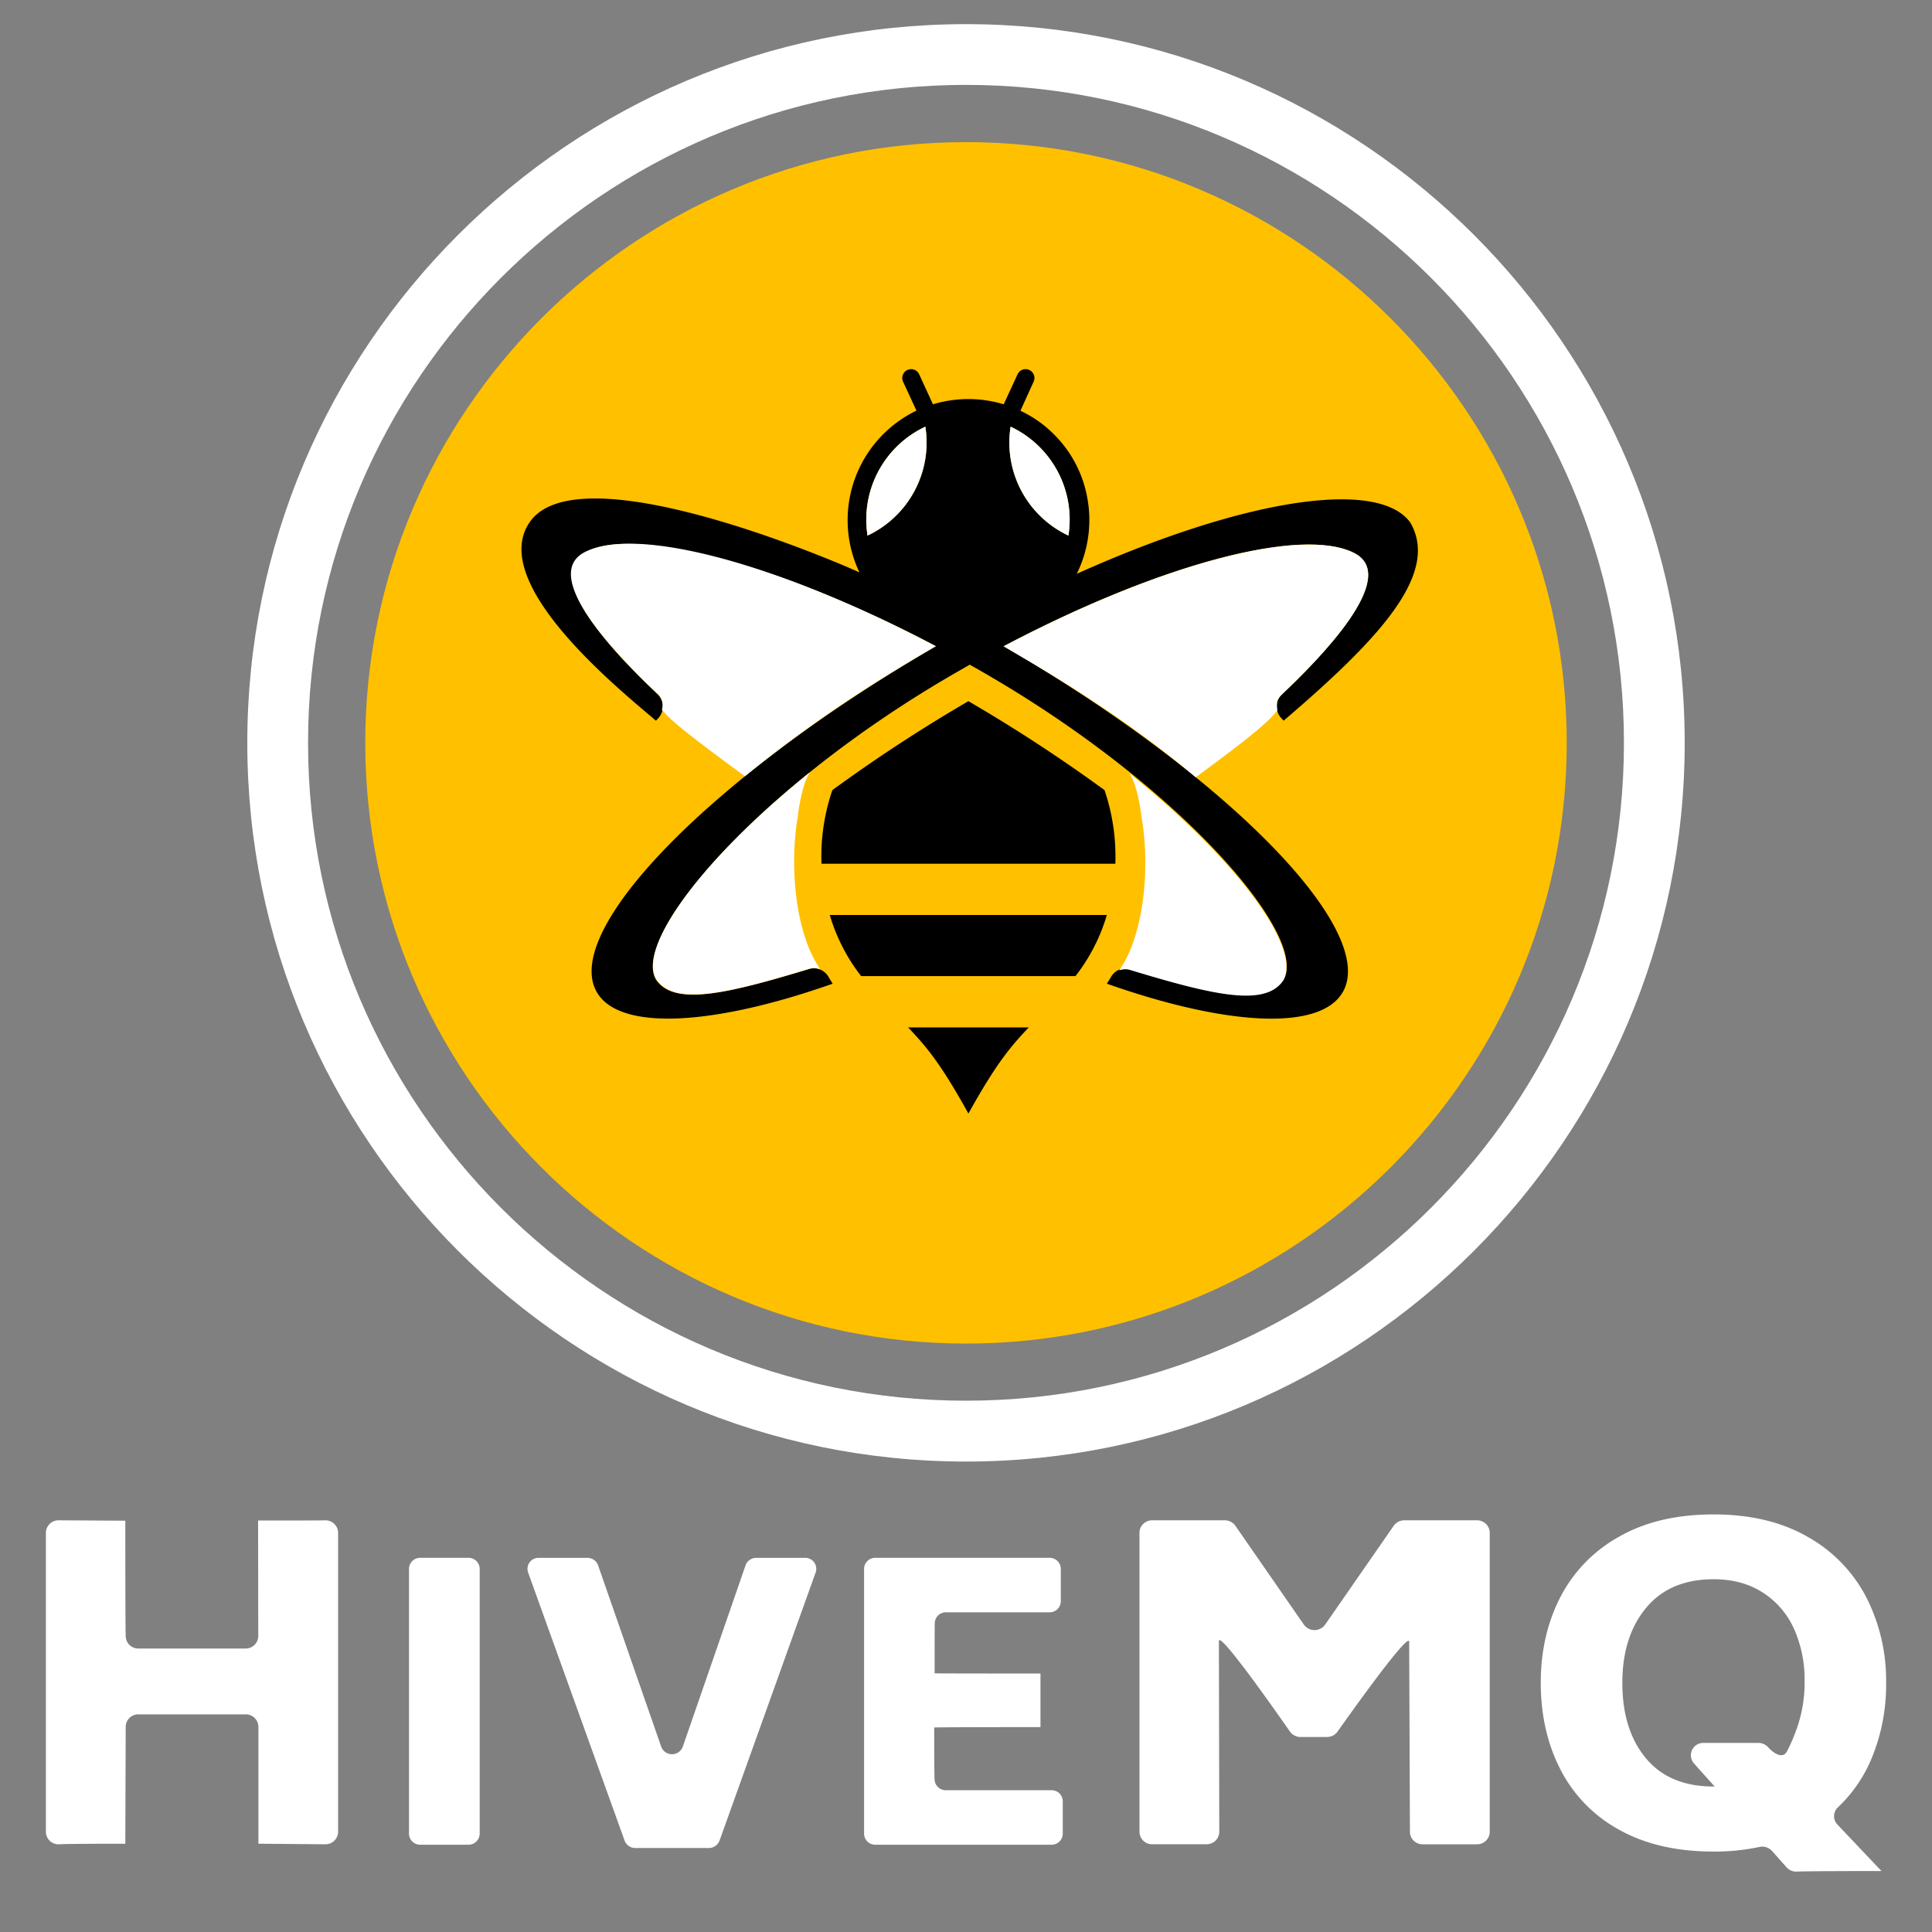 <svg id="Logos" xmlns="http://www.w3.org/2000/svg" viewBox="0 0 800 800"><rect x="0" y="0" width="800" height="800" fill="#808080" stroke="none"/><path d="M400,58.85c-137.16,0-248.75,111.59-248.75,248.75S262.84,556.35,400,556.35,648.75,444.76,648.75,307.6,537.16,58.85,400,58.85Z" style="fill:#ffc000"/><path d="M400,605.2c-164.09,0-297.6-133.5-297.6-297.6S235.91,10,400,10,697.6,143.5,697.6,307.6,564.09,605.2,400,605.2Zm0-570.05c-150.23,0-272.44,122.22-272.44,272.45S249.77,580,400,580,672.44,457.83,672.44,307.6,550.23,35.15,400,35.15Z" style="fill:#fff"/><path d="M140,634.64V758.56a5.22,5.22,0,0,1-5.31,5.12L107,763.44c0-48.41,0-48.45,0-48.45a5.21,5.21,0,0,0-5.31-5.11H57.36A5.21,5.21,0,0,0,52.05,715l-.16,48.45c-26.4,0-27.58.24-27.58.24A5.22,5.22,0,0,1,19,758.56V634.64a5.22,5.22,0,0,1,5.31-5.11l27.58.16c0,46.8.16,47.81.16,47.81a5.21,5.21,0,0,0,5.31,5.12h44.27a5.21,5.21,0,0,0,5.31-5.12l-.07-47.88c30.93,0,27.81-.09,27.81-.09A5.22,5.22,0,0,1,140,634.64Z" style="fill:#fff"/><path d="M174.06,645.06h19.87a4.62,4.62,0,0,1,4.7,4.53V759.33a4.62,4.62,0,0,1-4.7,4.53H174.06a4.62,4.62,0,0,1-4.7-4.53V649.59A4.61,4.61,0,0,1,174.06,645.06Z" style="fill:#fff"/><path d="M337.76,651.07,297.92,762.22a4.7,4.7,0,0,1-4.44,3H263.1a4.69,4.69,0,0,1-4.44-3l-40-111.15a4.55,4.55,0,0,1,4.44-6h20.09a4.7,4.7,0,0,1,4.46,3.08l26.15,75.14a4.76,4.76,0,0,0,8.92,0l26-75.13a4.69,4.69,0,0,1,4.46-3.09h20.1A4.55,4.55,0,0,1,337.76,651.07Z" style="fill:#fff"/><path d="M440.07,745.82v13.51a4.62,4.62,0,0,1-4.7,4.53H362.5a4.62,4.62,0,0,1-4.7-4.53V649.59a4.61,4.61,0,0,1,4.7-4.53h72.06a4.62,4.62,0,0,1,4.7,4.53v13.5a4.62,4.62,0,0,1-4.7,4.53H391.77a4.63,4.63,0,0,0-4.71,4.54s-.05-.07-.05,20.73c0,0-.6.08,43.83.08l0,22.19c-45.87,0-44,.17-44,.17,0,21.8.15,21.43.15,21.43a4.62,4.62,0,0,0,4.71,4.53h43.6A4.62,4.62,0,0,1,440.07,745.82Z" style="fill:#fff"/><path d="M616.87,634.64V758.56a5.22,5.22,0,0,1-5.31,5.12H589.13a5.22,5.22,0,0,1-5.31-5.12l-.31-78.73c0-5-29.68,37.22-29.68,37.22a5.39,5.39,0,0,1-4.37,2.2H538.53a5.36,5.36,0,0,1-4.39-2.23s-29.42-42.51-29.42-37.47l.16,79a5.22,5.22,0,0,1-5.31,5.12H477.14a5.21,5.21,0,0,1-5.31-5.12V634.64a5.21,5.21,0,0,1,5.31-5.11h30a5.35,5.35,0,0,1,4.41,2.27l28.34,40.91a5.42,5.42,0,0,0,8.83,0L577.1,631.8a5.37,5.37,0,0,1,4.42-2.27h30A5.22,5.22,0,0,1,616.87,634.64Z" style="fill:#fff"/><path d="M775,728.1a59,59,0,0,1-14,20.32,5,5,0,0,0-.24,7l18.32,19.34c-33.47,0-35.32.24-35.32.24a5.36,5.36,0,0,1-4-1.79l-6-6.77a5.5,5.5,0,0,0-5.32-1.64,88.2,88.2,0,0,1-18.85,1.89q-23.13,0-39.29-9.12a59,59,0,0,1-24.23-25Q638,716.78,638,696.78q0-19.65,8.08-35.4a60.18,60.18,0,0,1,24.23-25q16.17-9.3,39.29-9.29,22.77,0,38.93,9.29a60.75,60.75,0,0,1,24.32,25.13A75.84,75.84,0,0,1,781,696.78,79.8,79.8,0,0,1,775,728.1ZM681.49,728q9.74,11.76,28.09,11.76H710l-8.58-9.59a5.1,5.1,0,0,1,4-8.46h22.71a5.43,5.43,0,0,1,4,1.76h0c2.38,2.65,6,4.91,7.76,1.86a75.07,75.07,0,0,0,4.61-11,57.06,57.06,0,0,0,2.75-18.14,51.4,51.4,0,0,0-4.41-21.77,34.66,34.66,0,0,0-12.94-15q-8.54-5.49-20.29-5.49-18.18,0-28,11.86t-9.83,31Q671.76,716.25,681.49,728Z" style="fill:#fff"/><path d="M343.59,378.87a75.86,75.86,0,0,0,13,25.32h88.73a75.49,75.49,0,0,0,13-25.32Zm187.28-91.4a7,7,0,0,0-.34,9.87l1,1.07c40.31-34.42,64.56-61,52.47-82-13.31-18.54-69.37-9.75-138.13,21.19a50.21,50.21,0,0,0,5.2-22.33,47.9,47.9,0,0,0-.73-8.45,49.28,49.28,0,0,0-13.88-26.93,48.74,48.74,0,0,0-13.92-9.79l.23-.53h0L428,158.05a3.66,3.66,0,0,0-6.65-3.06l-5.74,12.43a50.39,50.39,0,0,0-29.29,0L380.61,155a3.66,3.66,0,0,0-6.66,3.06l5.13,11.09.42.88A50.32,50.32,0,0,0,355.87,237c-17.79-8-116.5-48.84-136.38-21-18,25.36,37.32,69.76,52.12,82.42l1-1.07a7.07,7.07,0,0,0-.31-9.87c-7.26-6.85-18.66-18.13-26.61-29.14-10.44-14.46-10.71-23-5.66-27.73,15.71-14.76,74,4.78,92.13,11.67a516.84,516.84,0,0,1,55.41,25.31C295.1,321.16,232.3,385.18,247.14,410.84c9.29,16.11,48,14,97.63-3.51L343,404.38a7,7,0,0,0-8.07-3.1c-34.46,10.44-55.91,15.42-63.33,4.32-10.37-17.93,42.18-79.73,123.83-126.85l6.12-3.52c2.06,1.15,4.13,2.33,6.16,3.52,81.65,47.12,134.19,108.92,123.83,126.85-7.42,11.1-28.87,6.12-63.33-4.32a7,7,0,0,0-8.07,3.1l-1.8,2.95C508,424.84,546.66,427,556,410.84c14.8-25.66-48-89.68-140.4-143.26C480.62,233.28,539.24,218,560.74,229,580.05,238.79,546.17,273,530.87,287.47Zm-171.64-65.7a42.47,42.47,0,0,1,23.94-45.09A42.56,42.56,0,0,1,359.23,221.77Zm83.18,0a42.52,42.52,0,0,1-23.94-45.09A42.51,42.51,0,0,1,442.41,221.77Zm14.95,105.4A655.38,655.38,0,0,0,401,290.34a649.86,649.86,0,0,0-56.33,36.83,84.63,84.63,0,0,0-4.51,30.48H461.84A85.72,85.72,0,0,0,457.36,327.17ZM376,425.42c7.65,8,13.58,15.06,25,35.68,11.44-20.62,17.4-27.69,25-35.68Z" style="fill-rule:evenodd"/><path d="M359.23,221.77a42.47,42.47,0,0,1,23.94-45.09A42.56,42.56,0,0,1,359.23,221.77Z" style="fill:#fff;fill-rule:evenodd"/><path d="M274.07,293.9a6.34,6.34,0,0,0-2-6.81c-15.32-14.46-49.18-48.68-29.87-58.51,21.49-10.94,80.25,4.7,145.3,39-32.81,19-55.35,34.7-79.06,53.86C282.18,302.19,277.49,297.89,274.07,293.9Z" style="fill:#fff;fill-rule:evenodd"/><path d="M531.35,406c-7.42,11.09-28.88,6.11-63.33-4.33a6.84,6.84,0,0,0-4.56.16c10.52-15.26,12.82-43.37,9.14-63.87a1,1,0,0,1,0-.31.26.26,0,0,1,0-.15c-1.11-8-2.87-14.38-4.9-17.21C513.41,357.09,538.92,393,531.35,406Z" style="fill:#fff;fill-rule:evenodd"/><path d="M495.12,321.85c-23.17-19.47-46.74-35.22-79.56-54.23,65.06-34.31,123.68-49.57,145.18-38.63,19.31,9.83-14.57,44-29.87,58.51-2.72,2.57-2.06,3.74-2,6.81C525.48,298.3,521.41,302.6,495.12,321.85Z" style="fill:#fff;fill-rule:evenodd"/><path d="M335.37,319.78c-2,2.83-3.79,9.18-4.9,17.21a.3.3,0,0,1,0,.16.71.71,0,0,1,0,.3c-3.67,20.5-1.37,48.61,9.15,63.87a6.84,6.84,0,0,0-4.56-.15c-34.45,10.44-55.91,15.41-63.33,4.32C264.08,392.56,289.59,356.61,335.37,319.78Z" style="fill:#fff;fill-rule:evenodd"/><path d="M442.41,221.77a42.52,42.52,0,0,1-23.94-45.09A42.51,42.51,0,0,1,442.41,221.77Z" style="fill:#fff;fill-rule:evenodd"/></svg>